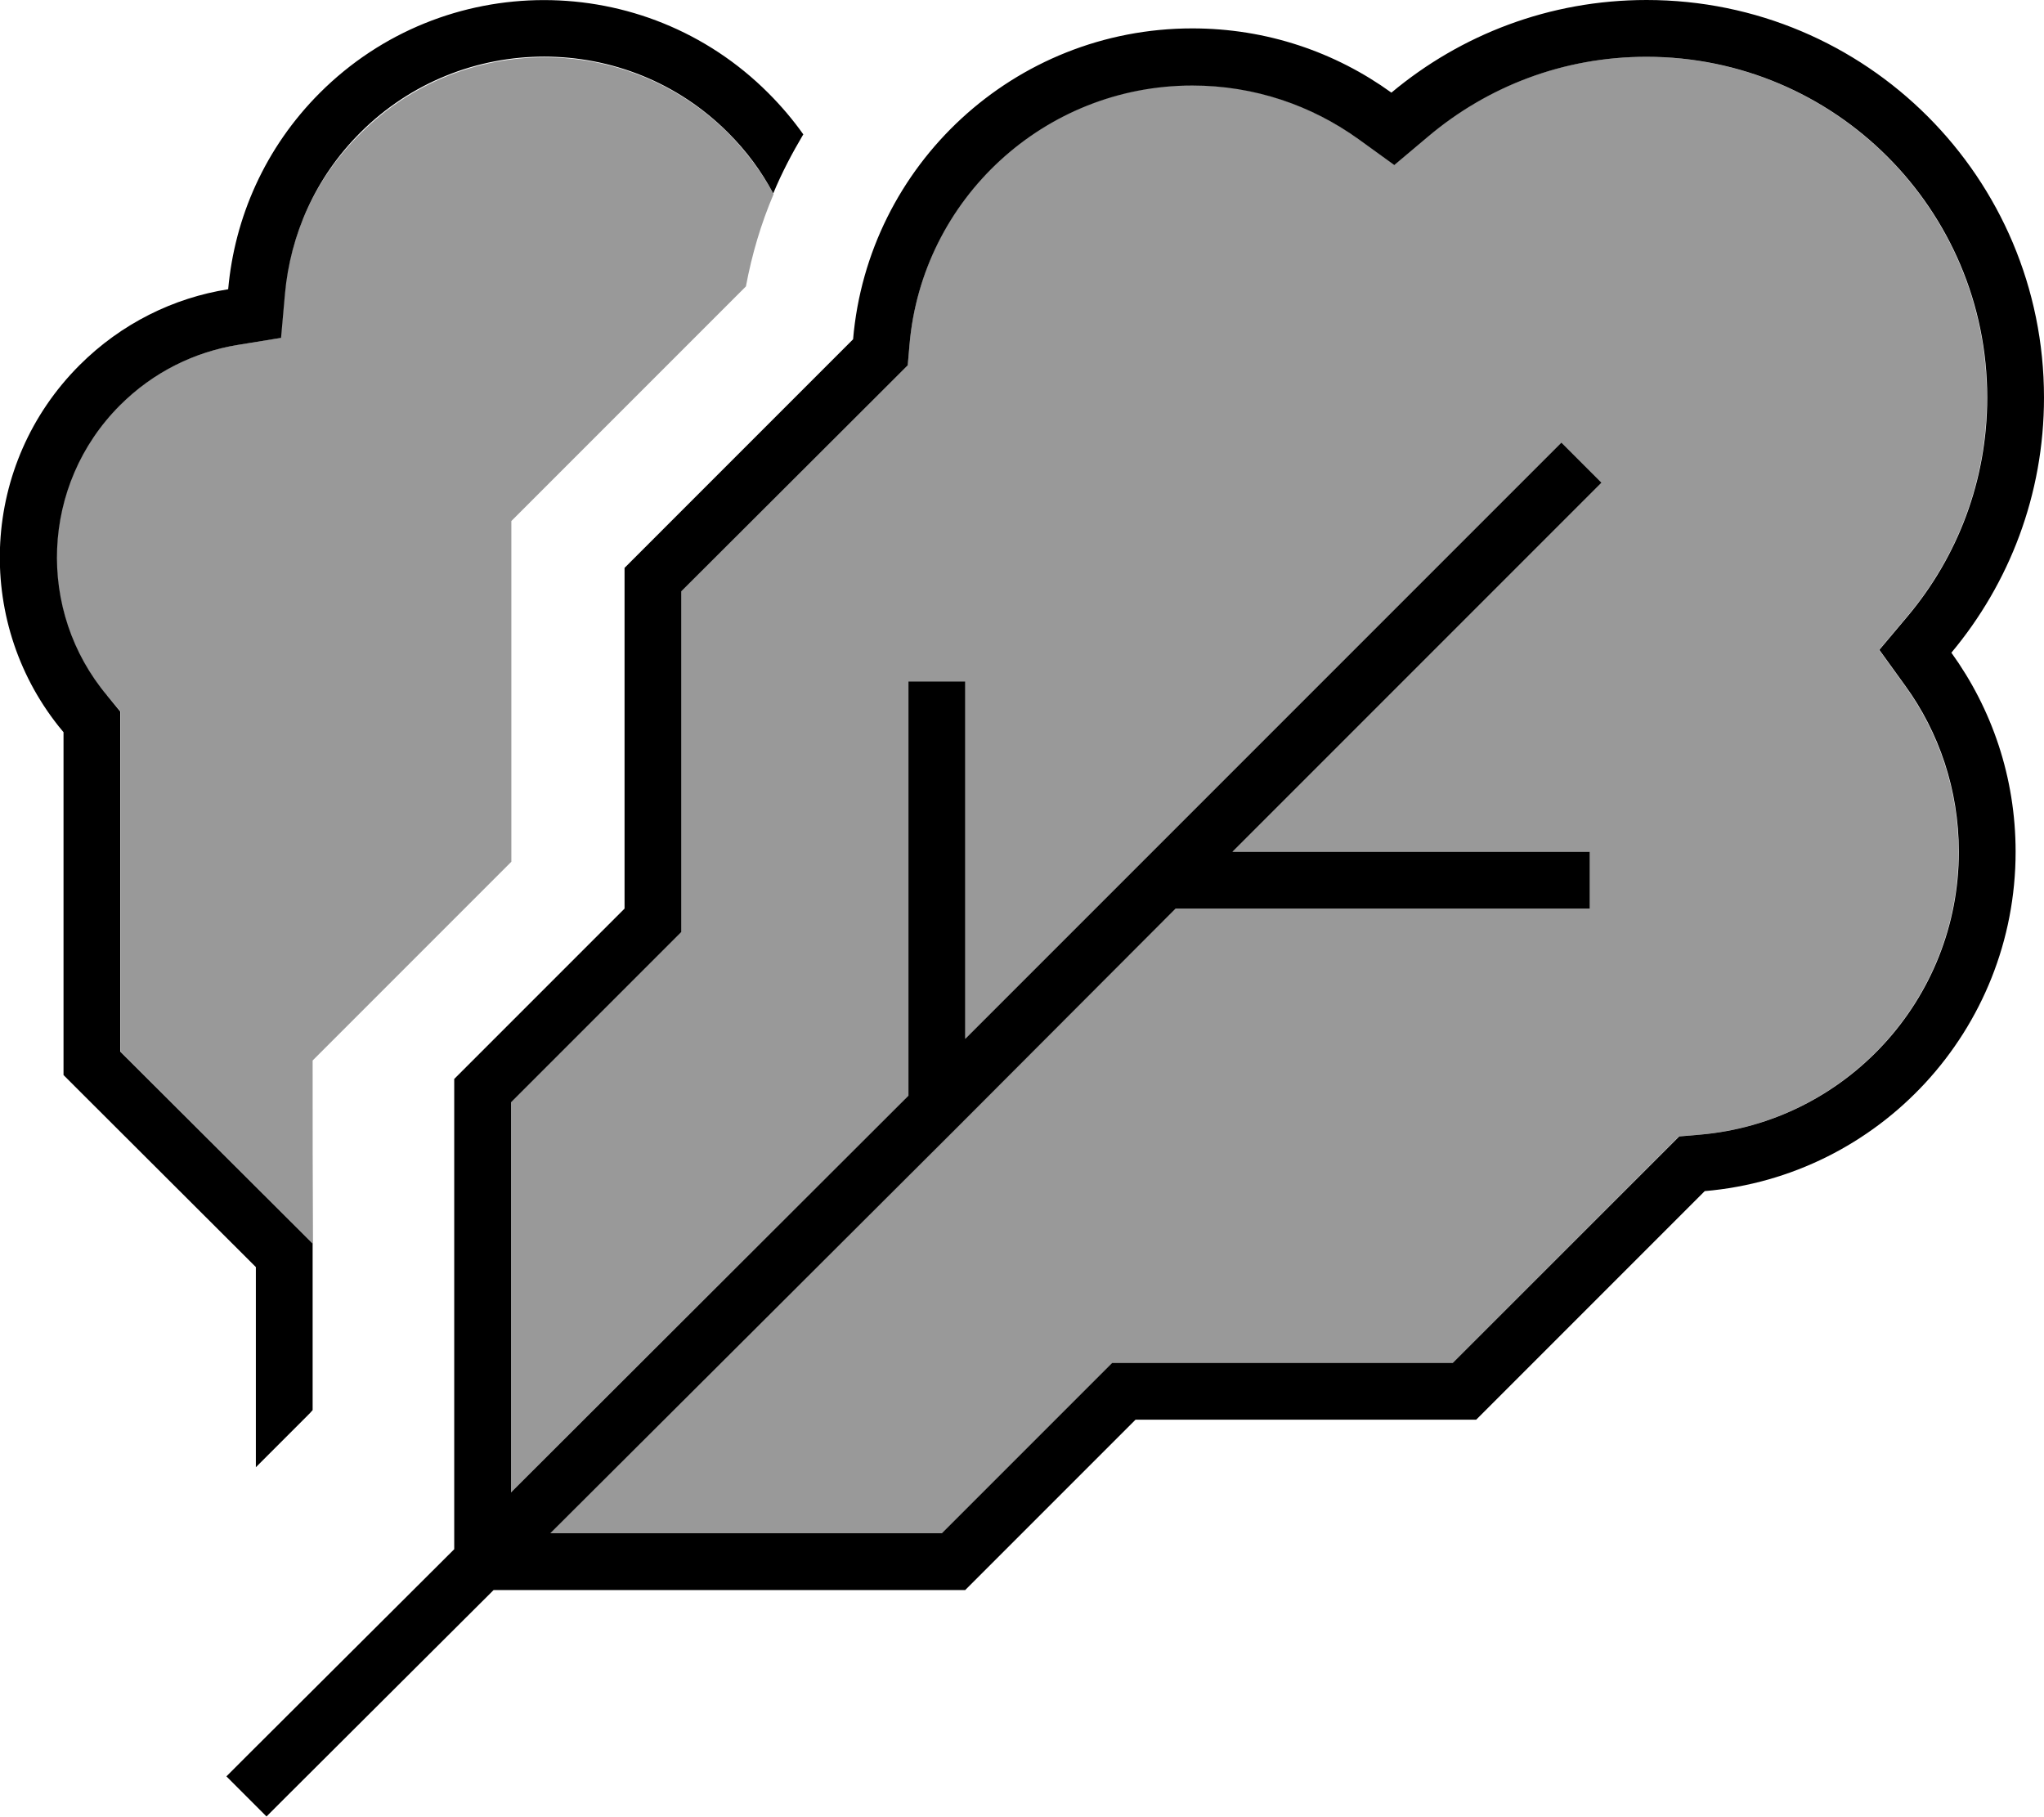 <svg xmlns="http://www.w3.org/2000/svg" viewBox="0 0 576 512"><defs><style>.fa-secondary{opacity:.4}</style></defs><path class="fa-secondary" d="M30.2 196l3.8 4.5 0 5.8 0 90 49.5 49.5 4.7 4.7c-.1-17.3-.1-34.5-.1-51.7l56-56 0-96 66.1-66.1c1.7-9.1 4.3-17.8 7.8-26c-3.3-6.1-7.6-11.9-12.7-17.1c-28.6-28.6-75.1-28.6-103.7 0C88.8 50.2 81.7 66.3 80.2 82.8L79.1 95.2l-12.3 2c-12.1 2-23.7 7.6-33.1 17c-22.4 22.4-23.6 58-3.6 81.8zM144 310.6l0 109.9L256 308.7 256 200l0-8 16 0 0 8 0 92.7 50.3-50.3 112-112 5.7-5.7L451.3 136l-5.7 5.7L347.3 240l92.7 0 8 0 0 16-8 0-108.7 0-61.7 61.7c-38.2 38.1-76.4 76.2-114.5 114.3l110.3 0 43.3-43.3 4.7-4.7 6.6 0 89.4 0L469 324.3l4.1-4.1 5.8-.5c40.9-3.5 73-37.9 73-79.7c0-17.5-5.6-33.6-15.1-46.8l-7.3-10.1 8-9.5c14-16.7 22.4-38.1 22.4-61.6c0-53-43-96-96-96c-23.5 0-44.9 8.4-61.6 22.4l-9.5 8-10.1-7.3C369.6 29.6 353.5 24 336 24c-41.8 0-76.2 32.1-79.7 73l-.5 5.8-4.1 4.1L192 166.6l0 89.4 0 6.6-4.7 4.7L144 310.6z"/><path class="fa-primary" d="M529.6 183.1l7.3 10.1c9.5 13.1 15.1 29.3 15.1 46.8c0 41.8-32.1 76.2-73 79.7l-5.8 .5-4.1 4.1L409.4 384 320 384l-6.6 0-4.7 4.7L265.4 432l-110.3 0L269.7 317.7s0 0 0 0L331.3 256 440 256l8 0 0-16-8 0-92.7 0 98.3-98.3 5.7-5.7L440 124.7l-5.7 5.7-112 112L272 292.7l0-92.7 0-8-16 0 0 8 0 108.7L144 420.5l0-109.9 43.3-43.3 4.7-4.7 0-6.6 0-89.4L251.7 107l4.1-4.1 .5-5.8c3.5-40.9 37.9-73 79.7-73c17.5 0 33.6 5.6 46.8 15.1l10.1 7.3 9.5-8C419.1 24.4 440.5 16 464 16c53 0 96 43 96 96c0 23.5-8.4 44.9-22.4 61.6l-8 9.5zM139.1 448l4.9 0 128 0 48-48 96 0 64.4-64.4c49.1-4.2 87.6-45.4 87.6-95.6c0-21-6.7-40.3-18.1-56.1C566.2 164.4 576 139.4 576 112C576 50.1 525.9 0 464 0c-27.4 0-52.4 9.8-71.9 26.1C376.3 14.7 357 8 336 8c-50.2 0-91.4 38.5-95.6 87.6L176 160l0 96-48 48 0 128 0 4.5L69.5 494.8l-5.7 5.7 11.3 11.3 5.7-5.7L139.1 448zM226.4 37.9c-2.9-4.1-6.2-8-9.9-11.7C181.6-8.7 125-8.7 90.1 26.2c-15.4 15.4-24 35.1-25.8 55.3C49 83.9 34.2 91.1 22.4 102.9c-27.8 27.8-29.8 71.6-5.9 101.7c.5 .6 .9 1.1 1.4 1.7l0 90 0 6.6 4.7 4.7L72.1 357l0 43 0 13.4 14.6-14.6c.5-.5 1-1 1.4-1.5l0-40.3 0-6.6-4.7-4.7L33.9 296.3l0-90 0-5.8L30.2 196c-20-23.8-18.8-59.4 3.6-81.8c9.4-9.4 21-15 33.1-17l12.3-2 1.1-12.4c1.5-16.6 8.5-32.7 21.2-45.4c28.6-28.6 75.1-28.6 103.7 0c5.2 5.2 9.4 10.9 12.7 17.1c2.4-5.8 5.3-11.3 8.5-16.7z"/></svg>